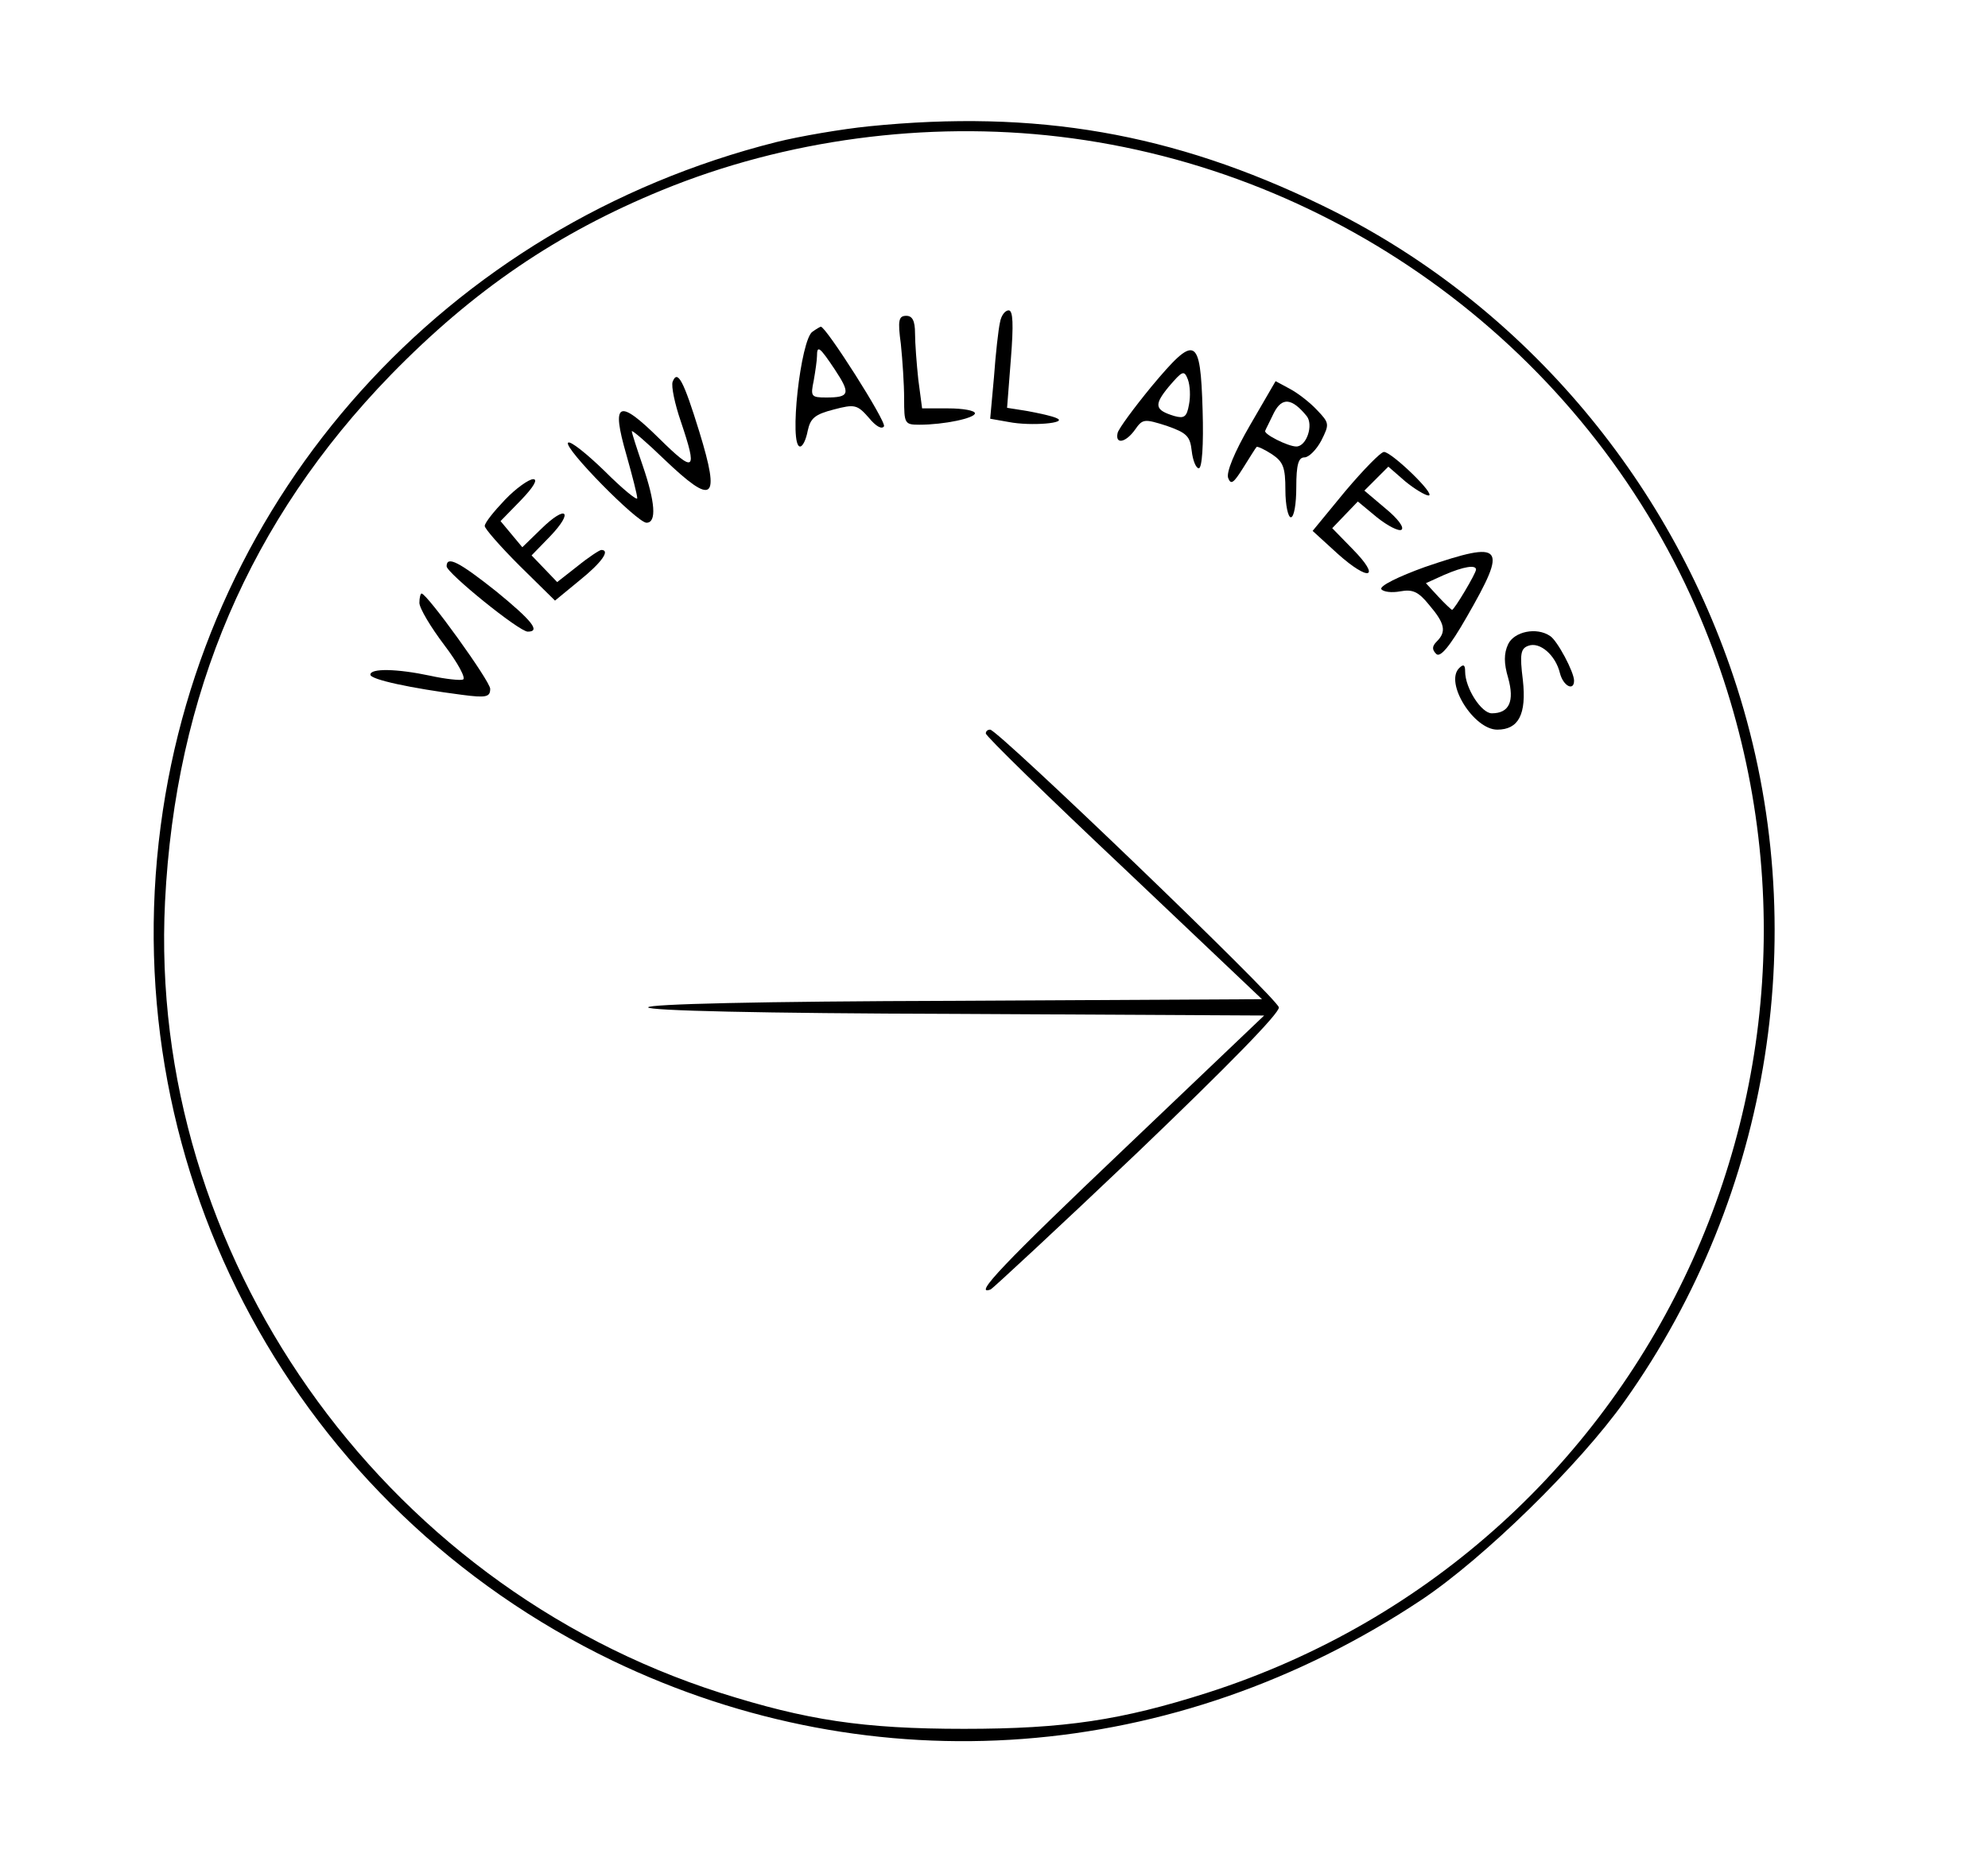 <?xml version="1.0" standalone="no"?>
<!DOCTYPE svg PUBLIC "-//W3C//DTD SVG 20010904//EN"
 "http://www.w3.org/TR/2001/REC-SVG-20010904/DTD/svg10.dtd">
<svg version="1.0" xmlns="http://www.w3.org/2000/svg"
 width="365pt" height="344pt" viewBox="0 0 365 344"
 preserveAspectRatio="xMidYMid meet">

<g transform="translate(0,344) scale(0.1,-0.1)"
fill="#000000" stroke="none">
<path d="M1595 3208 c-49 -5 -126 -18 -170 -29 -606 -153 -1050 -647 -1130
-1256 -84 -638 249 -1253 830 -1533 481 -231 1033 -189 1485 112 114 76 290
248 373 365 270 380 347 870 206 1311 -124 388 -402 711 -762 885 -274 133
-525 176 -832 145z m350 -19 c514 -61 963 -394 1169 -865 350 -802 -67 -1727
-898 -1993 -157 -50 -261 -66 -446 -66 -186 0 -289 16 -447 66 -626 200 -1052
807 -1020 1453 19 382 156 701 414 967 152 156 306 261 499 340 227 93 485
127 729 98z"/>
<path d="M1836 2848 c-3 -13 -8 -58 -11 -100 l-7 -77 34 -6 c41 -8 110 -2 88
7 -8 4 -32 9 -53 13 l-38 6 7 90 c5 63 4 89 -4 89 -7 0 -14 -10 -16 -22z"/>
<path d="M1654 2808 c3 -29 6 -74 6 -100 0 -46 1 -48 28 -48 45 0 102 12 102
21 0 5 -22 9 -49 9 l-48 0 -7 53 c-3 28 -6 67 -6 85 0 23 -5 32 -16 32 -14 0
-16 -8 -10 -52z"/>
<path d="M1492 2831 c-22 -13 -44 -211 -23 -211 5 0 11 13 14 29 5 23 13 30
48 39 38 10 43 9 64 -15 13 -16 24 -22 28 -16 5 8 -107 184 -116 183 -1 0 -8
-4 -15 -9z m41 -70 c29 -44 27 -51 -16 -51 -28 0 -29 2 -23 31 3 17 6 38 6 45
0 21 5 17 33 -25z"/>
<path d="M2114 2730 c-32 -39 -60 -77 -62 -85 -5 -22 15 -18 32 6 14 20 17 20
58 7 37 -13 43 -19 46 -46 2 -18 8 -32 13 -32 6 0 9 43 7 107 -4 136 -13 140
-94 43z m69 -33 c-4 -23 -9 -26 -27 -21 -36 11 -38 20 -10 54 25 29 28 31 35
13 4 -11 5 -31 2 -46z"/>
<path d="M1235 2739 c-3 -8 4 -41 15 -73 31 -92 26 -96 -40 -31 -75 74 -88 67
-60 -30 11 -39 20 -74 20 -80 0 -5 -27 17 -60 50 -33 32 -63 56 -67 52 -9 -9
127 -147 144 -147 19 0 16 38 -7 105 -11 32 -20 60 -20 63 0 3 27 -20 59 -51
91 -87 104 -77 65 50 -29 94 -40 115 -49 92z"/>
<path d="M2295 2659 c-29 -50 -44 -87 -40 -97 5 -13 10 -9 27 18 12 19 23 37
25 39 1 2 14 -4 28 -13 21 -14 25 -24 25 -66 0 -28 5 -50 10 -50 6 0 10 25 10
55 0 42 4 55 15 55 8 0 22 14 31 31 15 30 15 32 -8 56 -13 14 -35 31 -50 39
l-26 14 -47 -81z m104 17 c13 -16 0 -56 -19 -56 -15 0 -61 23 -57 29 1 3 9 18
16 33 15 29 33 27 60 -6z"/>
<path d="M2470 2538 l-60 -73 46 -42 c58 -52 80 -45 28 8 l-38 39 23 24 24 25
35 -29 c20 -16 40 -26 45 -23 6 4 -7 21 -29 39 l-39 33 22 22 22 22 31 -27
c17 -14 37 -26 43 -26 14 1 -68 80 -82 80 -6 0 -38 -33 -71 -72z"/>
<path d="M927 2522 c-20 -21 -37 -42 -37 -48 0 -5 29 -38 64 -73 l65 -64 45
37 c41 33 57 56 40 56 -3 0 -23 -13 -44 -30 l-37 -29 -23 24 -24 25 34 35 c44
46 30 59 -16 14 l-35 -34 -20 24 -20 24 38 39 c23 24 31 38 22 38 -8 0 -32
-17 -52 -38z"/>
<path d="M2617 2399 c-50 -18 -84 -35 -81 -41 4 -5 19 -7 35 -4 22 4 33 0 53
-25 29 -34 32 -49 14 -67 -9 -9 -9 -15 -1 -23 7 -7 24 12 56 68 76 132 68 141
-76 92z m93 -5 c0 -7 -40 -74 -44 -74 -1 0 -13 11 -25 24 l-23 25 33 15 c37
16 59 19 59 10z"/>
<path d="M820 2400 c0 -12 133 -120 149 -120 24 0 8 20 -58 74 -68 54 -91 66
-91 46z"/>
<path d="M770 2333 c0 -10 21 -45 46 -78 25 -33 40 -61 34 -63 -5 -2 -33 1
-60 7 -61 13 -110 14 -110 2 0 -9 75 -25 168 -37 45 -6 52 -4 52 11 0 14 -116
175 -126 175 -2 0 -4 -8 -4 -17z"/>
<path d="M2769 2257 c-8 -17 -8 -35 0 -62 12 -43 2 -65 -30 -65 -19 0 -49 46
-49 77 0 12 -3 14 -11 6 -27 -27 27 -113 70 -113 39 0 54 28 47 91 -6 48 -4
58 10 63 21 8 50 -17 58 -50 6 -24 26 -34 26 -14 0 16 -31 74 -44 82 -25 17
-66 8 -77 -15z"/>
<path d="M1810 2093 c0 -5 114 -116 254 -248 l253 -240 -563 -3 c-361 -1 -564
-6 -564 -12 0 -6 203 -11 566 -12 l565 -3 -255 -243 c-224 -213 -281 -273
-247 -260 4 2 126 115 270 252 165 158 261 256 259 266 -3 17 -516 510 -530
510 -5 0 -8 -3 -8 -7z"/>
</g>
</svg>

